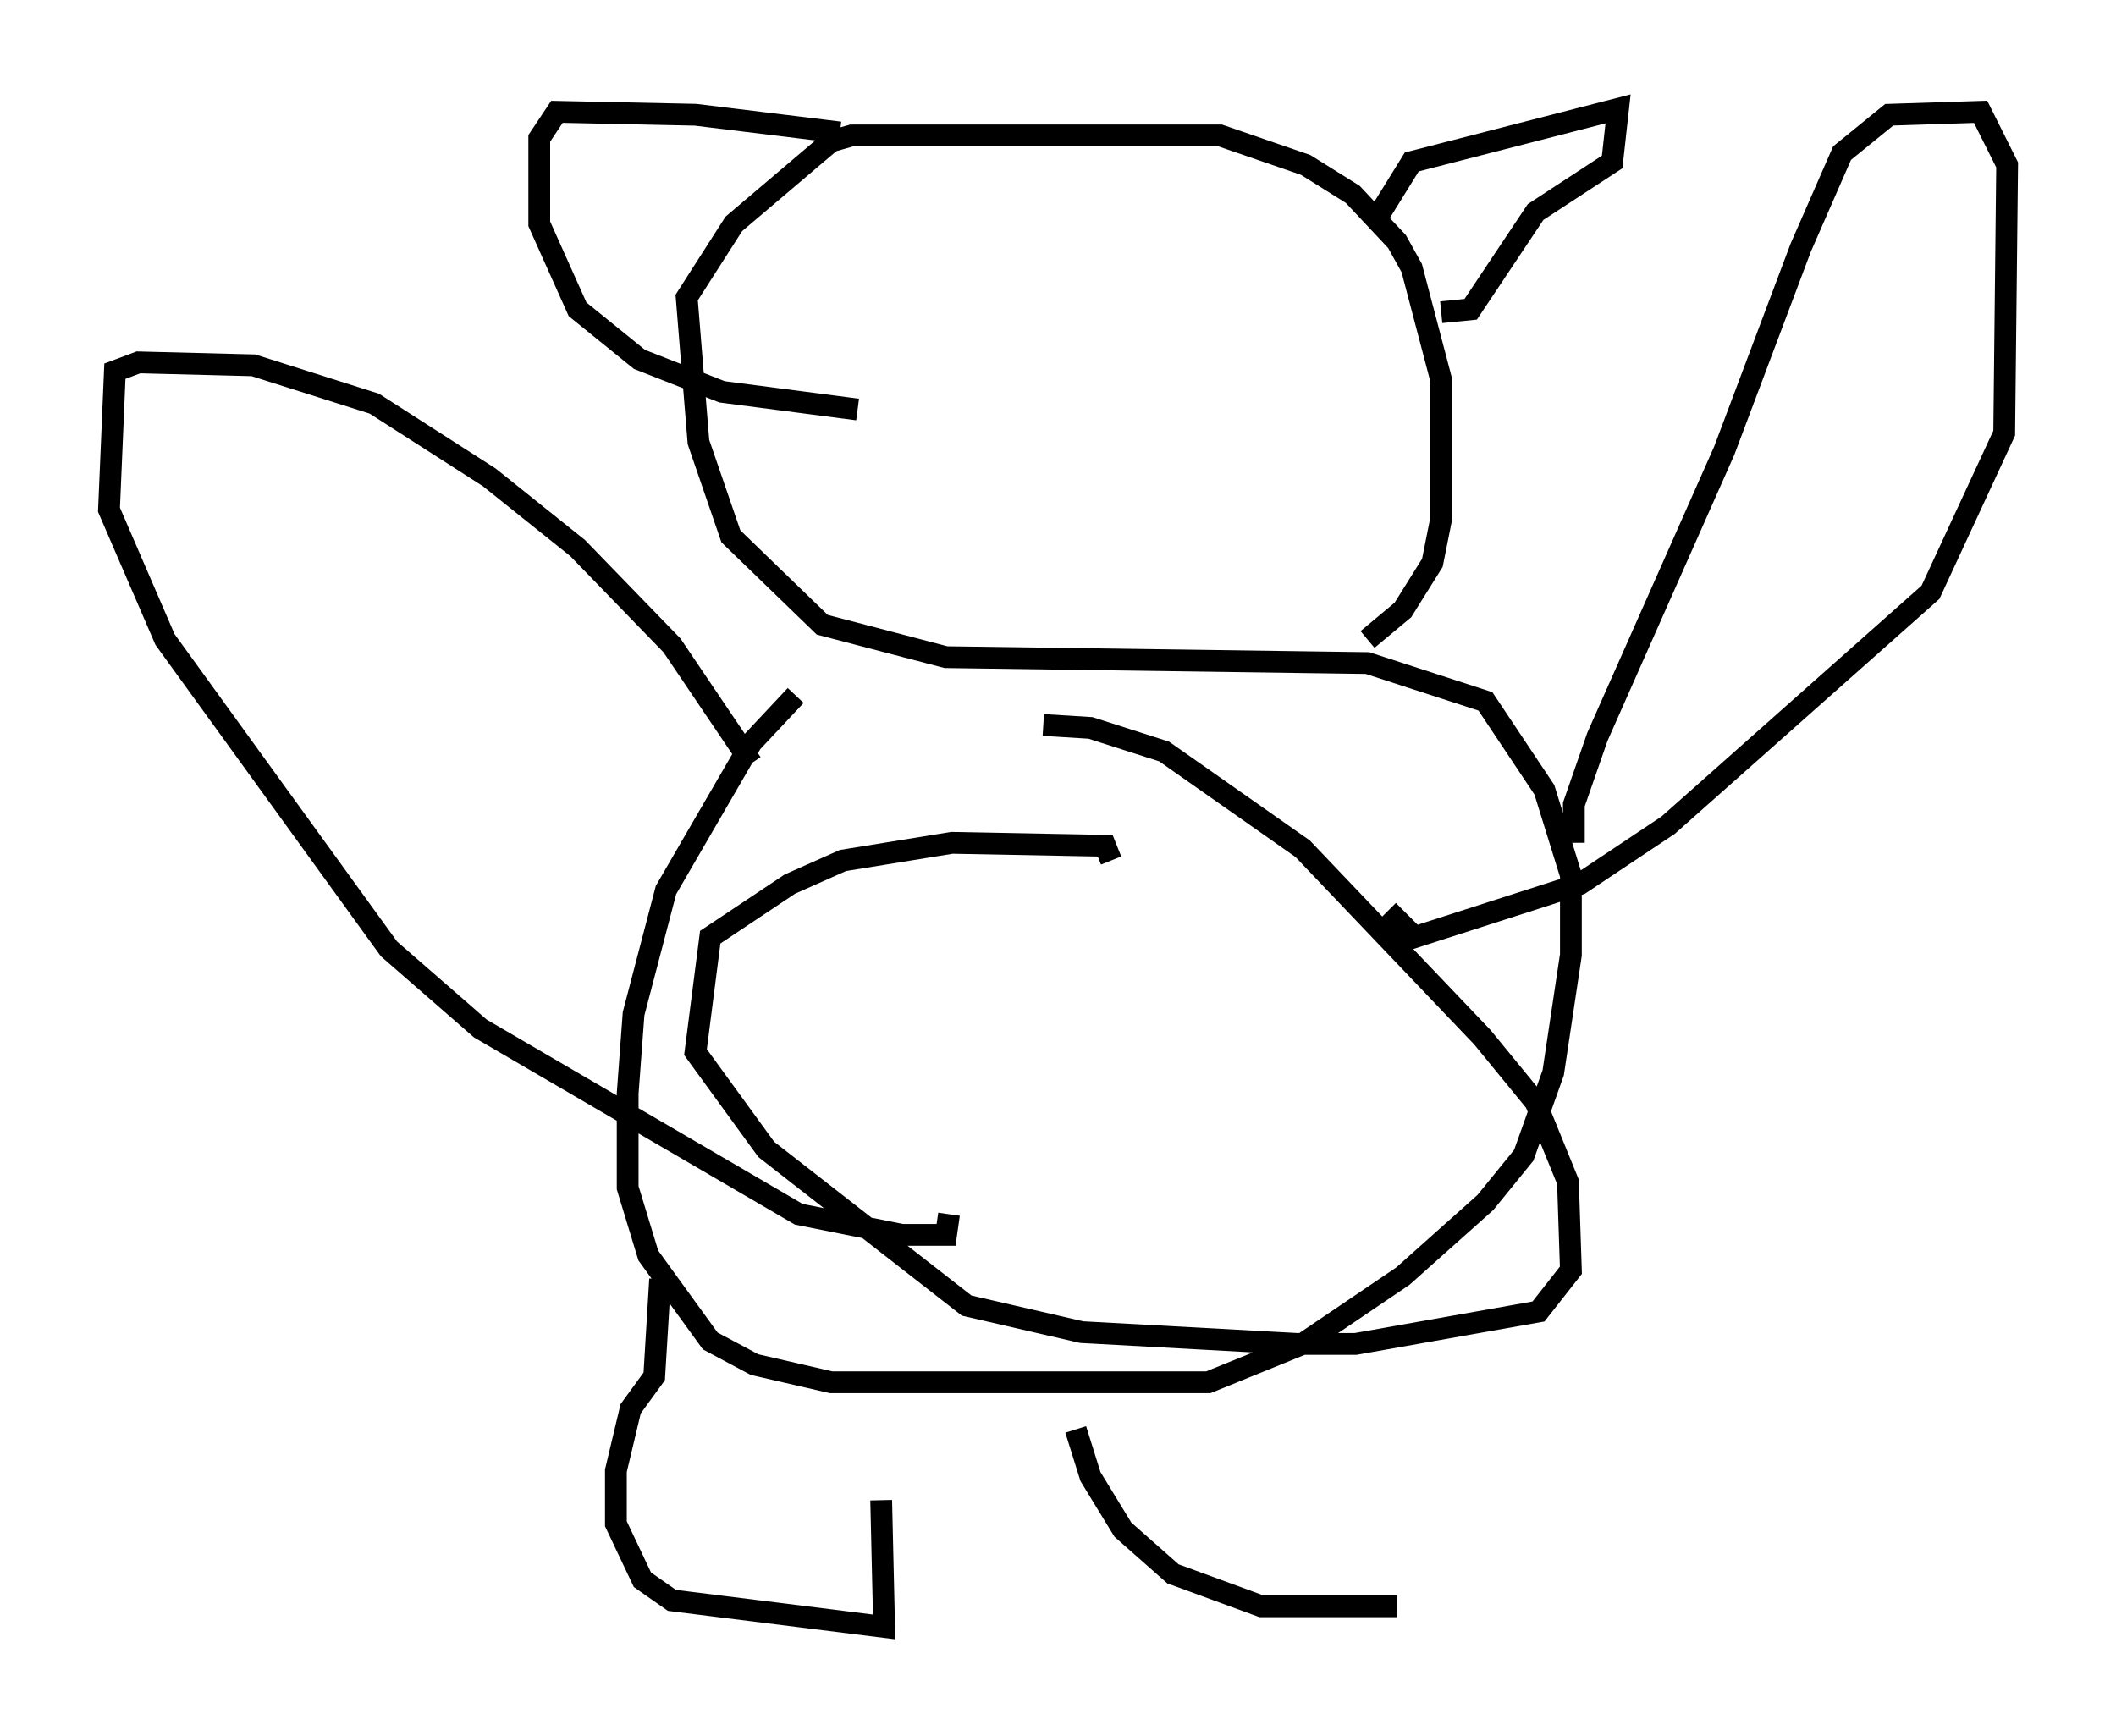 <?xml version="1.0" encoding="utf-8" ?>
<svg baseProfile="full" height="79.688" version="1.1" width="97.144" xmlns="http://www.w3.org/2000/svg" xmlns:ev="http://www.w3.org/2001/xml-events" xmlns:xlink="http://www.w3.org/1999/xlink"><defs /><rect fill="white" height="79.688" width="97.144" x="0" y="0" /><path d="M39.641, 29.763 m-3.112, 2.165 l-2.03, 2.165 -3.924, 6.766 l-1.488, 5.683 -0.271, 3.654 l0.0, 4.33 0.947, 3.112 l2.842, 3.924 2.03, 1.083 l3.518, 0.812 17.321, 0.0 l4.33, -1.759 4.601, -3.112 l3.789, -3.383 1.759, -2.165 l1.353, -3.789 0.812, -5.413 l0.0, -3.654 -1.218, -3.924 l-2.706, -4.059 -5.413, -1.759 l-19.35, -0.271 -5.683, -1.488 l-4.195, -4.059 -1.488, -4.33 l-0.541, -6.631 2.165, -3.383 l4.465, -3.789 0.947, -0.271 l16.915, 0.0 3.924, 1.353 l2.165, 1.353 2.03, 2.165 l0.677, 1.218 1.353, 5.142 l0.0, 6.36 -0.406, 2.03 l-1.353, 2.165 -1.624, 1.353 m0.271, -19.08 l1.759, -2.842 9.472, -2.436 l-0.271, 2.436 -3.518, 2.3 l-2.977, 4.465 -1.353, 0.135 m-27.605, -8.254 l-6.631, -0.812 -6.36, -0.135 l-0.812, 1.218 0.0, 3.924 l1.759, 3.924 2.842, 2.3 l3.789, 1.488 6.225, 0.812 m32.882, 19.892 l0.0, -1.759 1.083, -3.112 l5.819, -13.126 3.518, -9.337 l1.894, -4.33 2.165, -1.759 l4.195, -0.135 1.218, 2.436 l-0.135, 12.314 -3.383, 7.307 l-12.043, 10.69 -4.059, 2.706 l-7.578, 2.436 -1.218, -1.218 m-29.228, -6.766 l-3.654, -5.413 -4.33, -4.465 l-4.059, -3.248 -5.277, -3.383 l-5.548, -1.759 -5.277, -0.135 l-1.083, 0.406 -0.271, 6.36 l2.571, 5.954 10.284, 14.208 l4.195, 3.654 14.614, 8.525 l4.736, 0.947 2.03, 0.0 l0.135, -0.947 m7.442, -16.238 l-0.271, -0.677 -7.036, -0.135 l-5.007, 0.812 -2.436, 1.083 l-3.654, 2.436 -0.677, 5.277 l3.248, 4.465 9.202, 7.172 l5.277, 1.218 9.878, 0.541 l2.706, 0.0 8.39, -1.488 l1.488, -1.894 -0.135, -4.059 l-1.488, -3.654 -2.436, -2.977 l-8.254, -8.66 -6.36, -4.465 l-3.383, -1.083 -2.165, -0.135 m-17.591, 25.44 l-0.271, 4.465 -1.083, 1.488 l-0.677, 2.842 0.0, 2.436 l1.218, 2.571 1.353, 0.947 l9.743, 1.218 -0.135, -5.819 m8.931, -3.248 l0.677, 2.165 1.488, 2.436 l2.3, 2.03 4.059, 1.488 l6.225, 0.0 " fill="none" stroke="black" stroke-width="1" /></svg>